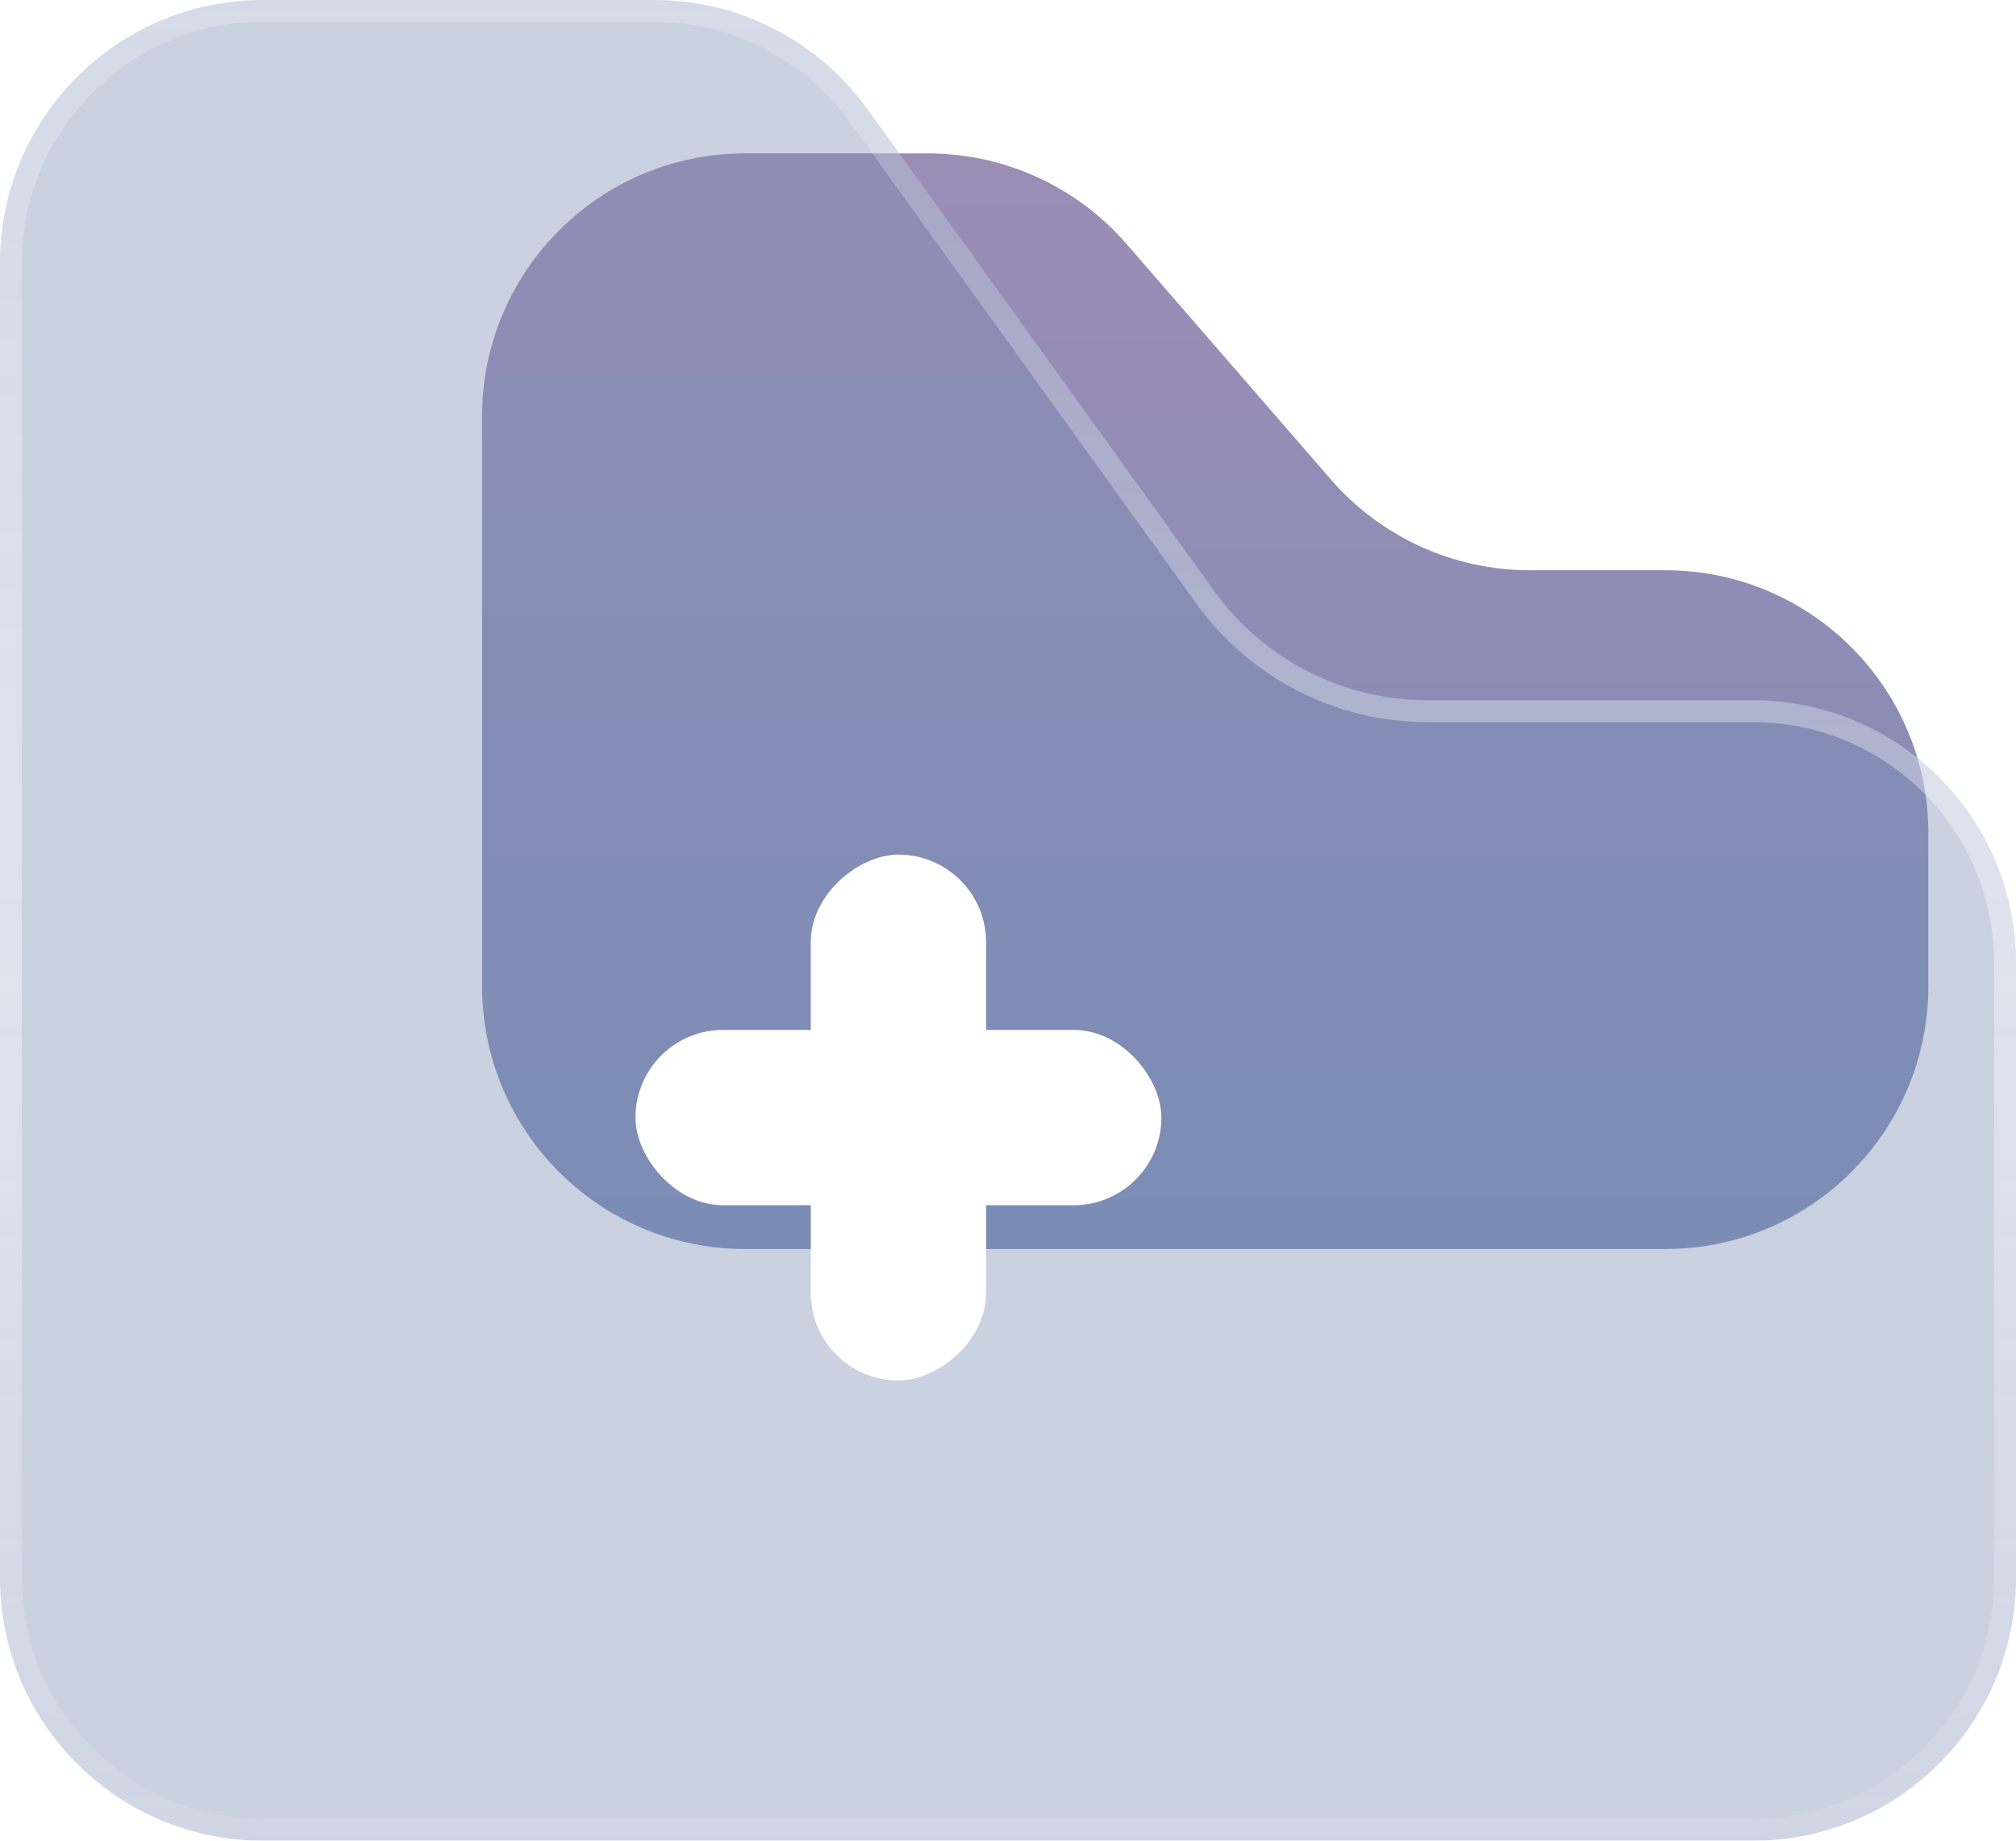 <svg width="92" height="84" viewBox="0 0 92 84" fill="none" xmlns="http://www.w3.org/2000/svg"> 
<path d="M22 19C22 12.373 27.373 7 34 7H42.35C45.828 7 49.135 8.509 51.414 11.137L60.738 21.885C63.017 24.512 66.324 26.022 69.802 26.022H76C82.627 26.022 88 31.394 88 38.022V45C88 51.627 82.627 57 76 57H34C27.373 57 22 51.627 22 45V19Z" fill="url(#paint0_linear_8_89)"/> 
<g filter="url(#filter0_b_8_89)"> 
<path d="M0 12C0 5.373 5.373 0 12 0H29.852C33.712 0 37.337 1.857 39.592 4.99L55.408 26.966C57.663 30.099 61.288 31.956 65.148 31.956H80C86.627 31.956 92 37.329 92 43.956V72C92 78.627 86.627 84 80 84H12C5.373 84 0 78.627 0 72V12Z" fill="#7c8db5" fill-opacity="0.4"/> 
<path d="M0.5 12C0.5 5.649 5.649 0.5 12 0.5H29.852C33.551 0.5 37.025 2.28 39.186 5.282L55.003 27.259C57.352 30.522 61.127 32.456 65.148 32.456H80C86.351 32.456 91.5 37.605 91.5 43.956V72C91.5 78.351 86.351 83.5 80 83.5H12C5.649 83.5 0.5 78.351 0.5 72V12Z" stroke="url(#paint1_linear_8_89)"/> 
</g> 
<rect x="29" y="47" width="24" height="8" rx="4" fill="white"/> 
<rect x="37" y="63" width="24" height="8" rx="4" transform="rotate(-90 37 63)" fill="white"/> 
<defs> 
<filter id="filter0_b_8_89" x="-12" y="-12" width="116" height="108" filterUnits="userSpaceOnUse" color-interpolation-filters="sRGB"> 
<feFlood flood-opacity="0" result="BackgroundImageFix"/> 
<feGaussianBlur in="BackgroundImageFix" stdDeviation="6"/> 
<feComposite in2="SourceAlpha" operator="in" result="effect1_backgroundBlur_8_89"/> 
<feBlend mode="normal" in="SourceGraphic" in2="effect1_backgroundBlur_8_89" result="shape"/> 
</filter> 
<linearGradient id="paint0_linear_8_89" x1="55" y1="7" x2="55" y2="57" gradientUnits="userSpaceOnUse"> 
<stop stop-color="#9c8db5"/> 
<stop offset="1" stop-color="#7c8db5"/> 
</linearGradient> 
<linearGradient id="paint1_linear_8_89" x1="46" y1="0" x2="46" y2="84" gradientUnits="userSpaceOnUse"> 
<stop stop-color="white" stop-opacity="0.2"/> 
<stop offset="0.536" stop-color="white" stop-opacity="0.4"/> 
<stop offset="1" stop-color="white" stop-opacity="0.1"/> 
</linearGradient> 
</defs> 
</svg>
